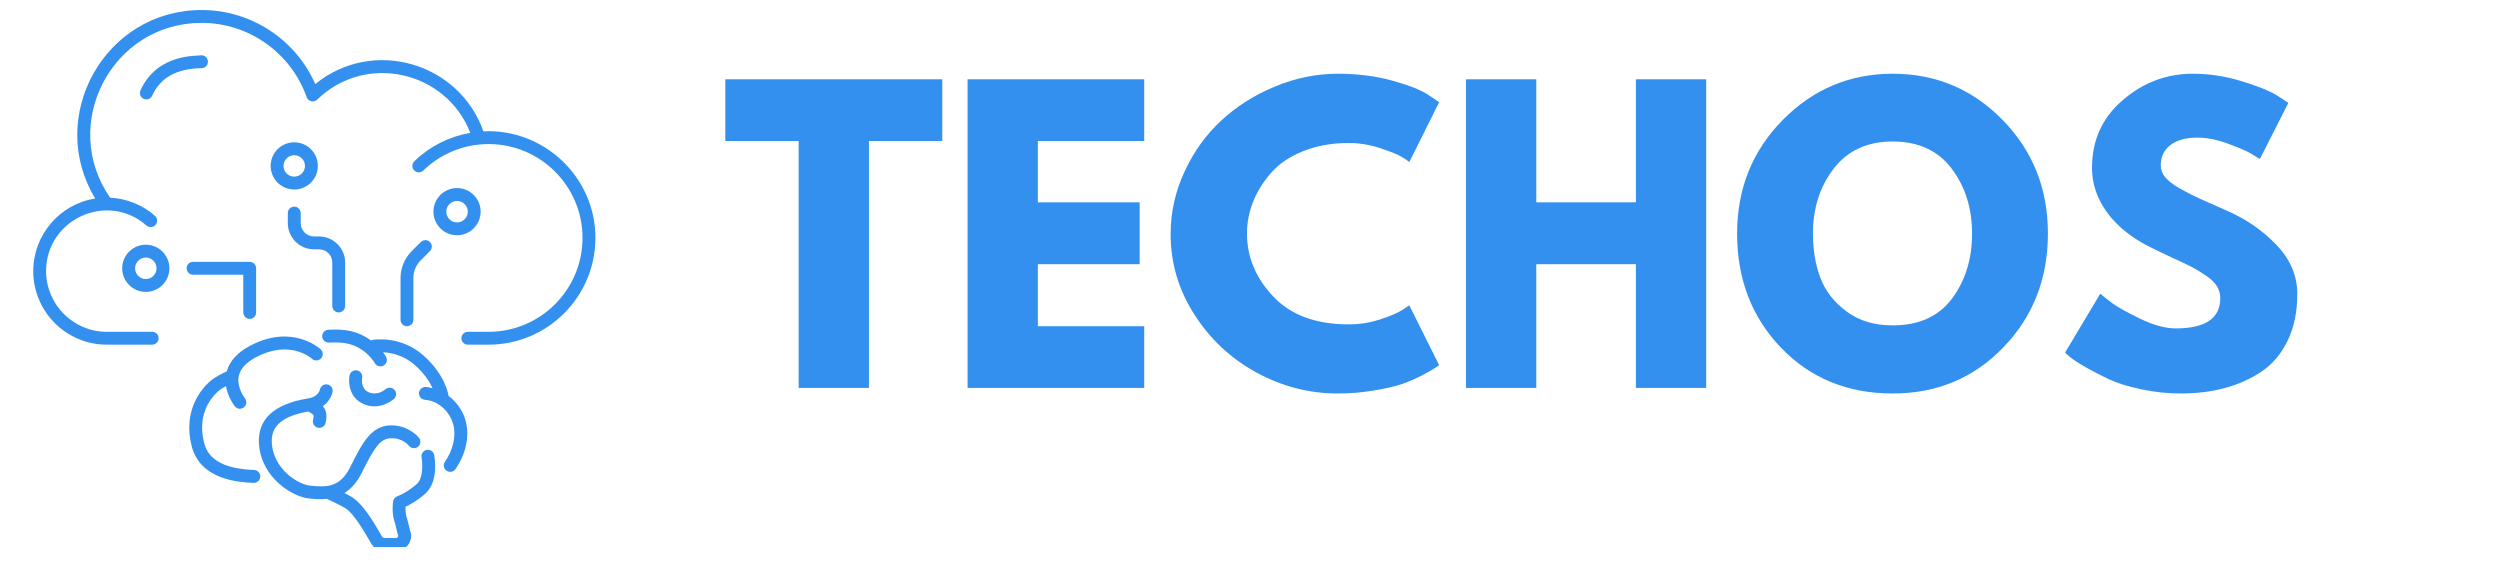<svg xmlns="http://www.w3.org/2000/svg" xmlns:xlink="http://www.w3.org/1999/xlink" width="309" zoomAndPan="magnify" viewBox="0 0 231.75 52.5" height="70" preserveAspectRatio="xMidYMid meet" version="1.0"><defs><g/><clipPath id="23310713d8"><path d="M 3 0.938 L 55.68 0.938 L 55.68 32 L 3 32 Z M 3 0.938 " clip-rule="nonzero"/></clipPath><clipPath id="b0f051ca82"><path d="M 23 35 L 41 35 L 41 50.715 L 23 50.715 Z M 23 35 " clip-rule="nonzero"/></clipPath></defs><g fill="#3390ef" fill-opacity="1"><g transform="translate(66.957, 35.96)"><g><path d="M 0.281 -22.891 L 0.281 -28.609 L 20.391 -28.609 L 20.391 -22.891 L 13.594 -22.891 L 13.594 0 L 7.078 0 L 7.078 -22.891 Z M 0.281 -22.891 "/></g></g></g><g fill="#3390ef" fill-opacity="1"><g transform="translate(87.616, 35.96)"><g><path d="M 18.453 -28.609 L 18.453 -22.891 L 8.594 -22.891 L 8.594 -17.203 L 18.031 -17.203 L 18.031 -11.469 L 8.594 -11.469 L 8.594 -5.719 L 18.453 -5.719 L 18.453 0 L 2.078 0 L 2.078 -28.609 Z M 18.453 -28.609 "/></g></g></g><g fill="#3390ef" fill-opacity="1"><g transform="translate(107.72, 35.96)"><g><path d="M 17.297 -5.891 C 18.297 -5.891 19.258 -6.039 20.188 -6.344 C 21.125 -6.645 21.816 -6.938 22.266 -7.219 L 22.922 -7.656 L 25.688 -2.109 C 25.594 -2.047 25.461 -1.957 25.297 -1.844 C 25.141 -1.727 24.766 -1.516 24.172 -1.203 C 23.586 -0.891 22.957 -0.613 22.281 -0.375 C 21.613 -0.145 20.738 0.055 19.656 0.234 C 18.57 0.422 17.453 0.516 16.297 0.516 C 13.641 0.516 11.117 -0.133 8.734 -1.438 C 6.359 -2.738 4.441 -4.535 2.984 -6.828 C 1.523 -9.117 0.797 -11.594 0.797 -14.25 C 0.797 -16.258 1.223 -18.188 2.078 -20.031 C 2.93 -21.883 4.066 -23.469 5.484 -24.781 C 6.91 -26.102 8.57 -27.156 10.469 -27.938 C 12.363 -28.727 14.305 -29.125 16.297 -29.125 C 18.141 -29.125 19.844 -28.906 21.406 -28.469 C 22.969 -28.031 24.07 -27.586 24.719 -27.141 L 25.688 -26.484 L 22.922 -20.938 C 22.754 -21.082 22.508 -21.25 22.188 -21.438 C 21.863 -21.633 21.219 -21.895 20.25 -22.219 C 19.281 -22.539 18.297 -22.703 17.297 -22.703 C 15.723 -22.703 14.312 -22.445 13.062 -21.938 C 11.82 -21.438 10.836 -20.77 10.109 -19.938 C 9.379 -19.102 8.82 -18.207 8.438 -17.25 C 8.062 -16.289 7.875 -15.312 7.875 -14.312 C 7.875 -12.145 8.688 -10.195 10.312 -8.469 C 11.945 -6.75 14.273 -5.891 17.297 -5.891 Z M 17.297 -5.891 "/></g></g></g><g fill="#3390ef" fill-opacity="1"><g transform="translate(133.82, 35.96)"><g><path d="M 8.594 -11.469 L 8.594 0 L 2.078 0 L 2.078 -28.609 L 8.594 -28.609 L 8.594 -17.203 L 17.828 -17.203 L 17.828 -28.609 L 24.344 -28.609 L 24.344 0 L 17.828 0 L 17.828 -11.469 Z M 8.594 -11.469 "/></g></g></g><g fill="#3390ef" fill-opacity="1"><g transform="translate(160.232, 35.96)"><g><path d="M 0.797 -14.312 C 0.797 -18.457 2.203 -21.961 5.016 -24.828 C 7.836 -27.691 11.238 -29.125 15.219 -29.125 C 19.219 -29.125 22.613 -27.695 25.406 -24.844 C 28.207 -21.988 29.609 -18.477 29.609 -14.312 C 29.609 -10.133 28.234 -6.617 25.484 -3.766 C 22.734 -0.91 19.312 0.516 15.219 0.516 C 11.039 0.516 7.594 -0.895 4.875 -3.719 C 2.156 -6.551 0.797 -10.082 0.797 -14.312 Z M 7.828 -14.312 C 7.828 -12.812 8.055 -11.441 8.516 -10.203 C 8.984 -8.973 9.797 -7.93 10.953 -7.078 C 12.109 -6.223 13.531 -5.797 15.219 -5.797 C 17.645 -5.797 19.477 -6.625 20.719 -8.281 C 21.957 -9.945 22.578 -11.957 22.578 -14.312 C 22.578 -16.656 21.945 -18.66 20.688 -20.328 C 19.426 -22.004 17.602 -22.844 15.219 -22.844 C 12.863 -22.844 11.039 -22.004 9.75 -20.328 C 8.469 -18.66 7.828 -16.656 7.828 -14.312 Z M 7.828 -14.312 "/></g></g></g><g fill="#3390ef" fill-opacity="1"><g transform="translate(190.631, 35.96)"><g><path d="M 12.625 -29.125 C 14.164 -29.125 15.676 -28.895 17.156 -28.438 C 18.633 -27.988 19.734 -27.547 20.453 -27.109 L 21.5 -26.422 L 18.859 -21.219 C 18.648 -21.352 18.359 -21.531 17.984 -21.75 C 17.617 -21.969 16.926 -22.266 15.906 -22.641 C 14.895 -23.016 13.953 -23.203 13.078 -23.203 C 11.984 -23.203 11.141 -22.969 10.547 -22.5 C 9.961 -22.039 9.672 -21.414 9.672 -20.625 C 9.672 -20.238 9.805 -19.875 10.078 -19.531 C 10.359 -19.195 10.832 -18.836 11.5 -18.453 C 12.176 -18.078 12.77 -17.773 13.281 -17.547 C 13.789 -17.316 14.578 -16.969 15.641 -16.5 C 17.484 -15.719 19.055 -14.648 20.359 -13.297 C 21.672 -11.941 22.328 -10.41 22.328 -8.703 C 22.328 -7.055 22.031 -5.617 21.438 -4.391 C 20.852 -3.172 20.047 -2.211 19.016 -1.516 C 17.984 -0.828 16.844 -0.316 15.594 0.016 C 14.352 0.348 13.004 0.516 11.547 0.516 C 10.297 0.516 9.066 0.383 7.859 0.125 C 6.66 -0.125 5.656 -0.438 4.844 -0.812 C 4.039 -1.195 3.316 -1.57 2.672 -1.938 C 2.023 -2.312 1.551 -2.625 1.25 -2.875 L 0.797 -3.266 L 4.062 -8.734 C 4.332 -8.504 4.707 -8.207 5.188 -7.844 C 5.676 -7.488 6.539 -7.008 7.781 -6.406 C 9.02 -5.812 10.113 -5.516 11.062 -5.516 C 13.812 -5.516 15.188 -6.453 15.188 -8.328 C 15.188 -8.711 15.086 -9.07 14.891 -9.406 C 14.691 -9.75 14.344 -10.086 13.844 -10.422 C 13.352 -10.754 12.914 -11.02 12.531 -11.219 C 12.156 -11.414 11.531 -11.711 10.656 -12.109 C 9.789 -12.516 9.148 -12.82 8.734 -13.031 C 7.004 -13.883 5.664 -14.953 4.719 -16.234 C 3.77 -17.523 3.297 -18.91 3.297 -20.391 C 3.297 -22.953 4.242 -25.047 6.141 -26.672 C 8.035 -28.305 10.195 -29.125 12.625 -29.125 Z M 12.625 -29.125 "/></g></g></g><g clip-path="url(#23310713d8)"><path fill="#3390ef" d="M 44.812 12.176 C 42.578 5.816 34.582 3.434 29.227 7.793 C 27.402 3.652 23.273 0.93 18.691 0.93 C 9.676 0.93 4.238 10.828 8.824 18.398 C 5.574 18.914 3.082 21.742 3.082 25.133 C 3.082 28.891 6.141 31.949 9.898 31.949 L 14.109 31.949 C 14.438 31.949 14.707 31.684 14.707 31.352 C 14.707 31.023 14.438 30.758 14.109 30.758 L 9.898 30.758 C 6.797 30.758 4.273 28.234 4.273 25.133 C 4.273 20.328 9.953 17.723 13.574 20.902 C 13.82 21.117 14.199 21.098 14.418 20.848 C 14.633 20.602 14.609 20.223 14.363 20.004 C 13.207 18.988 11.742 18.406 10.211 18.328 C 5.496 11.551 10.336 2.121 18.691 2.121 C 23.059 2.121 26.973 4.887 28.426 9.004 C 28.57 9.418 29.094 9.531 29.402 9.234 C 33.906 4.859 41.367 6.578 43.594 12.316 C 41.648 12.652 39.848 13.555 38.406 14.949 C 38.172 15.18 38.164 15.559 38.395 15.793 C 38.625 16.035 39.004 16.035 39.238 15.809 C 40.941 14.156 43.137 13.355 45.297 13.355 C 50.098 13.355 54 17.258 54 22.051 C 54 26.852 50.098 30.758 45.297 30.758 L 43.371 30.758 C 43.043 30.758 42.773 31.023 42.773 31.352 C 42.773 31.684 43.043 31.949 43.371 31.949 L 45.297 31.949 C 50.754 31.949 55.195 27.508 55.195 22.051 C 55.195 16.352 50.348 11.902 44.812 12.176 Z M 44.812 12.176 " fill-opacity="1" fill-rule="nonzero"/></g><path fill="#3390ef" d="M 19.273 5.711 C 19.27 5.387 19.004 5.125 18.676 5.125 C 18.348 5.207 14.598 4.895 13.023 8.375 C 12.887 8.676 13.02 9.027 13.32 9.164 C 13.621 9.297 13.973 9.168 14.109 8.867 C 14.867 7.191 16.363 6.359 18.688 6.32 C 19.02 6.312 19.281 6.043 19.273 5.711 Z M 19.273 5.711 " fill-opacity="1" fill-rule="nonzero"/><path fill="#3390ef" d="M 38.32 29.645 L 38.32 25.754 C 38.32 25.156 38.566 24.566 38.996 24.137 L 39.855 23.277 C 40.09 23.047 40.09 22.668 39.855 22.434 C 39.625 22.203 39.246 22.203 39.012 22.434 L 38.152 23.293 C 37.504 23.945 37.129 24.844 37.129 25.754 L 37.129 29.645 C 37.129 29.973 37.395 30.242 37.723 30.242 C 38.055 30.242 38.32 29.973 38.32 29.645 Z M 38.32 29.645 " fill-opacity="1" fill-rule="nonzero"/><path fill="#3390ef" d="M 31.398 28.961 C 31.727 28.961 31.996 28.691 31.996 28.363 L 31.996 24.336 C 31.996 23.004 30.906 21.918 29.57 21.918 L 29.109 21.918 C 28.43 21.918 27.875 21.363 27.875 20.684 L 27.875 19.754 C 27.875 19.426 27.605 19.156 27.277 19.156 C 26.949 19.156 26.68 19.426 26.68 19.754 L 26.68 20.684 C 26.68 22.023 27.77 23.113 29.109 23.113 L 29.57 23.113 C 30.25 23.113 30.801 23.66 30.801 24.336 L 30.801 28.363 C 30.801 28.691 31.07 28.961 31.398 28.961 Z M 31.398 28.961 " fill-opacity="1" fill-rule="nonzero"/><path fill="#3390ef" d="M 22.551 25.465 L 22.551 28.965 C 22.551 29.297 22.816 29.562 23.148 29.562 C 23.477 29.562 23.742 29.297 23.742 28.965 L 23.742 24.867 C 23.742 24.539 23.477 24.273 23.148 24.273 L 17.895 24.273 C 17.566 24.273 17.301 24.539 17.301 24.867 C 17.301 25.199 17.566 25.465 17.895 25.465 Z M 22.551 25.465 " fill-opacity="1" fill-rule="nonzero"/><path fill="#3390ef" d="M 44.555 19.621 C 44.555 18.414 43.574 17.434 42.367 17.434 C 41.16 17.434 40.18 18.414 40.18 19.621 C 40.18 20.828 41.16 21.809 42.367 21.809 C 43.574 21.809 44.555 20.828 44.555 19.621 Z M 41.371 19.621 C 41.371 19.074 41.82 18.629 42.367 18.629 C 42.918 18.629 43.363 19.074 43.363 19.621 C 43.363 20.172 42.918 20.617 42.367 20.617 C 41.82 20.617 41.371 20.172 41.371 19.621 Z M 41.371 19.621 " fill-opacity="1" fill-rule="nonzero"/><path fill="#3390ef" d="M 27.277 13.191 C 26.07 13.191 25.09 14.172 25.09 15.379 C 25.09 16.586 26.07 17.566 27.277 17.566 C 28.484 17.566 29.465 16.586 29.465 15.379 C 29.465 14.172 28.484 13.191 27.277 13.191 Z M 27.277 16.375 C 26.727 16.375 26.281 15.93 26.281 15.379 C 26.281 14.832 26.727 14.387 27.277 14.387 C 27.824 14.387 28.27 14.832 28.27 15.379 C 28.27 15.93 27.824 16.375 27.277 16.375 Z M 27.277 16.375 " fill-opacity="1" fill-rule="nonzero"/><path fill="#3390ef" d="M 13.516 22.684 C 12.309 22.684 11.328 23.664 11.328 24.871 C 11.328 26.078 12.309 27.059 13.516 27.059 C 14.723 27.059 15.703 26.078 15.703 24.871 C 15.703 23.664 14.723 22.684 13.516 22.684 Z M 13.516 25.867 C 12.969 25.867 12.523 25.418 12.523 24.871 C 12.523 24.324 12.969 23.875 13.516 23.875 C 14.066 23.875 14.512 24.324 14.512 24.871 C 14.512 25.418 14.066 25.867 13.516 25.867 Z M 13.516 25.867 " fill-opacity="1" fill-rule="nonzero"/><path fill="#3390ef" d="M 41.574 36.688 C 41.57 36.68 41.574 36.668 41.574 36.66 C 41.562 36.582 41.27 34.707 39.211 32.914 C 37.109 31.082 34.645 31.488 34.539 31.508 C 34.484 31.52 34.441 31.543 34.395 31.566 C 33.156 30.652 31.945 30.488 30.43 30.566 C 30.098 30.586 29.848 30.867 29.863 31.195 C 29.883 31.527 30.188 31.781 30.492 31.758 C 30.77 31.746 31.086 31.738 31.441 31.754 C 33.688 31.832 34.703 33.582 34.742 33.656 C 34.902 33.945 35.266 34.047 35.555 33.891 C 35.844 33.73 35.949 33.367 35.789 33.078 C 35.773 33.055 35.68 32.891 35.504 32.656 C 36.238 32.691 37.387 32.91 38.43 33.816 C 39.34 34.609 39.832 35.402 40.098 35.984 C 39.898 35.934 39.699 35.887 39.484 35.871 C 39.164 35.844 38.867 36.086 38.84 36.414 C 38.812 36.742 39.059 37.031 39.387 37.059 C 40.172 37.125 40.848 37.492 41.395 38.148 C 42.633 39.641 42.09 41.59 41.242 42.805 C 40.969 43.203 41.258 43.742 41.734 43.742 C 41.922 43.742 42.109 43.652 42.223 43.484 C 43.773 41.254 43.789 38.387 41.574 36.688 Z M 41.574 36.688 " fill-opacity="1" fill-rule="nonzero"/><path fill="#3390ef" d="M 23.555 43.566 C 20.789 43.453 19.316 42.645 18.914 41.027 C 18.285 38.492 19.465 36.957 20.219 36.27 C 20.398 36.109 20.68 35.941 20.949 35.793 C 21.125 36.852 21.738 37.625 21.773 37.668 C 21.98 37.926 22.355 37.965 22.613 37.758 C 22.867 37.551 22.91 37.176 22.699 36.918 C 22.691 36.91 21.918 35.91 22.133 34.867 C 22.273 34.184 22.82 33.59 23.758 33.098 C 26.875 31.465 28.84 33.184 28.918 33.258 C 29.16 33.48 29.539 33.465 29.762 33.223 C 29.984 32.98 29.969 32.602 29.727 32.379 C 29.621 32.281 27.09 30.004 23.203 32.039 C 22.016 32.664 21.289 33.465 21.02 34.426 C 20.68 34.578 19.898 34.957 19.422 35.383 C 18.652 36.082 16.949 38.062 17.758 41.316 C 18.559 44.551 22.281 44.707 23.504 44.762 C 23.797 44.785 24.113 44.539 24.125 44.188 C 24.141 43.859 23.887 43.582 23.555 43.566 Z M 23.555 43.566 " fill-opacity="1" fill-rule="nonzero"/><g clip-path="url(#b0f051ca82)"><path fill="#3390ef" d="M 39.555 41.707 C 39.23 41.77 39.016 42.082 39.078 42.406 C 39.164 42.863 39.273 44.289 38.648 44.859 C 37.738 45.672 36.84 46 36.832 46.004 C 36.629 46.074 36.477 46.254 36.441 46.473 C 36.434 46.516 36.27 47.586 36.617 48.496 C 36.664 48.652 36.836 49.457 36.898 49.613 C 36.953 49.742 36.848 49.875 36.711 49.875 C 35.297 49.836 35.609 50.07 35.188 49.348 C 34.594 48.332 33.605 46.633 32.523 46.02 C 32.363 45.934 32.156 45.824 31.926 45.703 C 32.512 45.34 33.074 44.762 33.539 43.824 C 34.73 41.414 35.258 40.66 36.23 40.625 C 37.324 40.578 37.883 41.297 37.906 41.32 C 38.109 41.578 38.484 41.625 38.742 41.418 C 39 41.215 39.047 40.84 38.84 40.582 C 38.801 40.531 37.859 39.387 36.188 39.43 C 34.434 39.496 33.633 40.941 32.469 43.293 C 31.496 45.262 30.184 45.148 28.801 45.027 C 27.613 44.926 25.328 43.465 25.195 41.039 C 25.109 39.488 26.195 38.566 28.582 38.145 C 28.801 38.266 29.012 38.41 29.051 38.465 C 29.082 38.535 29.066 38.75 29.023 38.902 C 28.914 39.285 29.207 39.664 29.598 39.664 C 29.859 39.664 30.098 39.496 30.172 39.234 C 30.207 39.113 30.367 38.5 30.145 37.988 C 30.094 37.871 30.012 37.762 29.918 37.66 C 30.68 37.133 30.824 36.363 30.832 36.32 C 30.883 35.996 30.664 35.688 30.34 35.637 C 30.016 35.578 29.707 35.805 29.652 36.129 C 29.652 36.133 29.523 36.777 28.582 36.93 C 25.422 37.438 23.879 38.84 24.004 41.105 C 24.176 44.254 27.105 46.078 28.699 46.215 C 29.309 46.27 29.73 46.301 30.297 46.242 C 31.012 46.566 31.586 46.867 31.941 47.062 C 32.891 47.598 34.062 49.824 34.434 50.422 C 34.691 50.828 35.133 51.07 35.617 51.07 L 36.711 51.07 C 37.699 51.07 38.371 50.062 38.016 49.191 C 37.973 49.051 37.797 48.242 37.742 48.098 C 37.594 47.715 37.582 47.266 37.594 46.977 C 38.008 46.781 38.723 46.395 39.445 45.742 C 40.676 44.629 40.297 42.43 40.25 42.184 C 40.191 41.859 39.875 41.641 39.555 41.707 Z M 39.555 41.707 " fill-opacity="1" fill-rule="nonzero"/></g><path fill="#3390ef" d="M 33.098 34.336 C 32.773 34.27 32.465 34.484 32.402 34.809 C 32.273 35.461 32.379 36.848 33.664 37.438 C 34.031 37.605 34.383 37.668 34.707 37.668 C 35.738 37.668 36.484 37.016 36.523 36.977 C 36.77 36.758 36.789 36.383 36.566 36.137 C 36.348 35.891 35.973 35.871 35.727 36.09 C 35.719 36.098 34.996 36.734 34.16 36.352 C 33.422 36.016 33.555 35.137 33.574 35.031 C 33.633 34.711 33.422 34.398 33.098 34.336 Z M 33.098 34.336 " fill-opacity="1" fill-rule="nonzero"/></svg>
